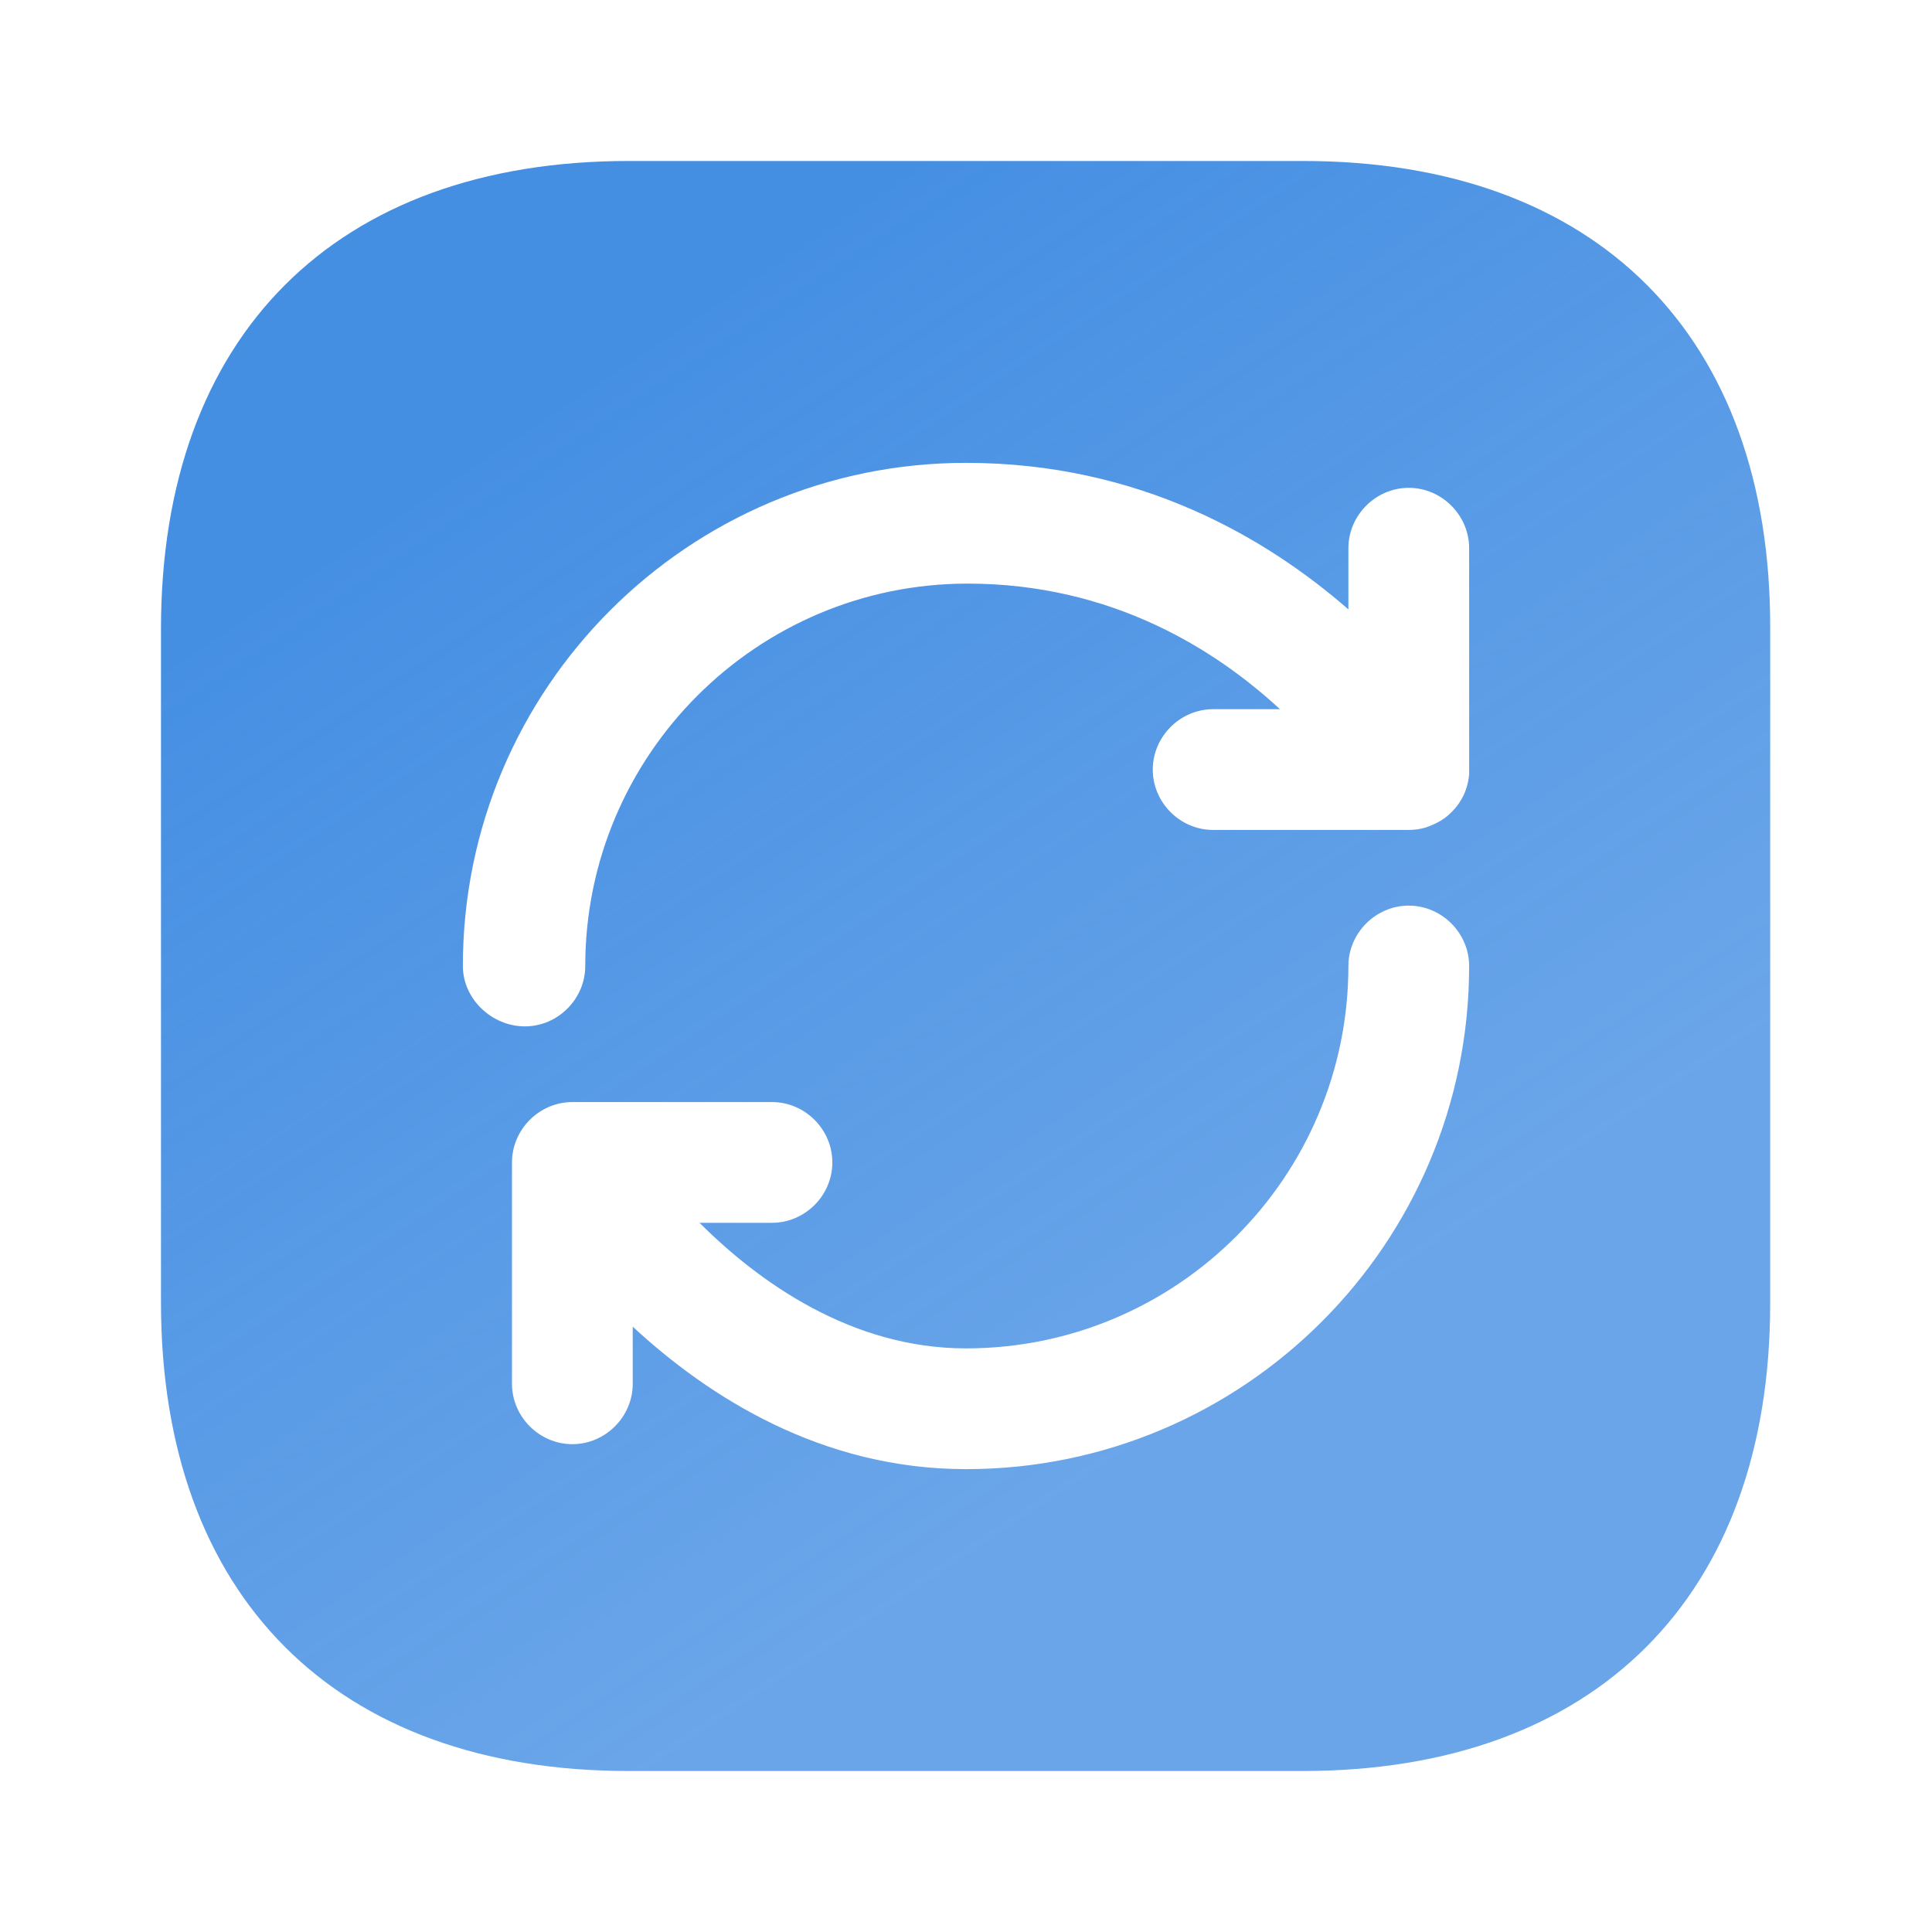 <svg width="40" height="40" viewBox="0 0 40 40" fill="none" xmlns="http://www.w3.org/2000/svg">
<path d="M26.983 3.333H13.017C6.95 3.333 3.333 6.95 3.333 13.017V26.967C3.333 33.05 6.95 36.667 13.017 36.667H26.967C33.033 36.667 36.65 33.05 36.65 26.983V13.017C36.667 6.95 33.05 3.333 26.983 3.333ZM20 30.417C17.017 30.417 14.683 28.933 13.1 27.467V28.65C13.1 29.333 12.533 29.9 11.85 29.9C11.167 29.9 10.6 29.333 10.6 28.65V24.067C10.6 23.383 11.167 22.817 11.85 22.817H15.983C16.667 22.817 17.233 23.383 17.233 24.067C17.233 24.75 16.667 25.317 15.983 25.317H14.483C15.717 26.55 17.633 27.917 20 27.917C24.367 27.917 27.917 24.367 27.917 20C27.917 19.317 28.483 18.75 29.167 18.75C29.85 18.75 30.417 19.317 30.417 20C30.417 25.75 25.75 30.417 20 30.417ZM30.417 15.9C30.417 15.95 30.417 16 30.417 16.033C30.4 16.217 30.35 16.383 30.267 16.533C30.183 16.683 30.067 16.817 29.917 16.933C29.8 17.017 29.667 17.083 29.517 17.133C29.4 17.167 29.283 17.183 29.167 17.183H25.117C24.433 17.183 23.867 16.617 23.867 15.933C23.867 15.25 24.433 14.683 25.117 14.683H26.5C25.167 13.45 23.017 12.083 20.033 12.083C15.667 12.083 12.117 15.633 12.117 20C12.117 20.683 11.55 21.25 10.867 21.25C10.183 21.25 9.583 20.683 9.583 20C9.583 14.25 14.25 9.583 20 9.583C23.583 9.583 26.217 11.133 27.917 12.617V11.35C27.917 10.667 28.483 10.1 29.167 10.1C29.85 10.1 30.417 10.667 30.417 11.35V15.9Z" fill="url(#paint0_linear_153_342)"/>
<defs>
<linearGradient id="paint0_linear_153_342" x1="18.445" y1="3.622" x2="32.167" y2="24.216" gradientUnits="userSpaceOnUse">
<stop stop-color="#458FE3"/>
<stop offset="1" stop-color="#458FE3" stop-opacity="0.8"/>
</linearGradient>
</defs>
</svg>
